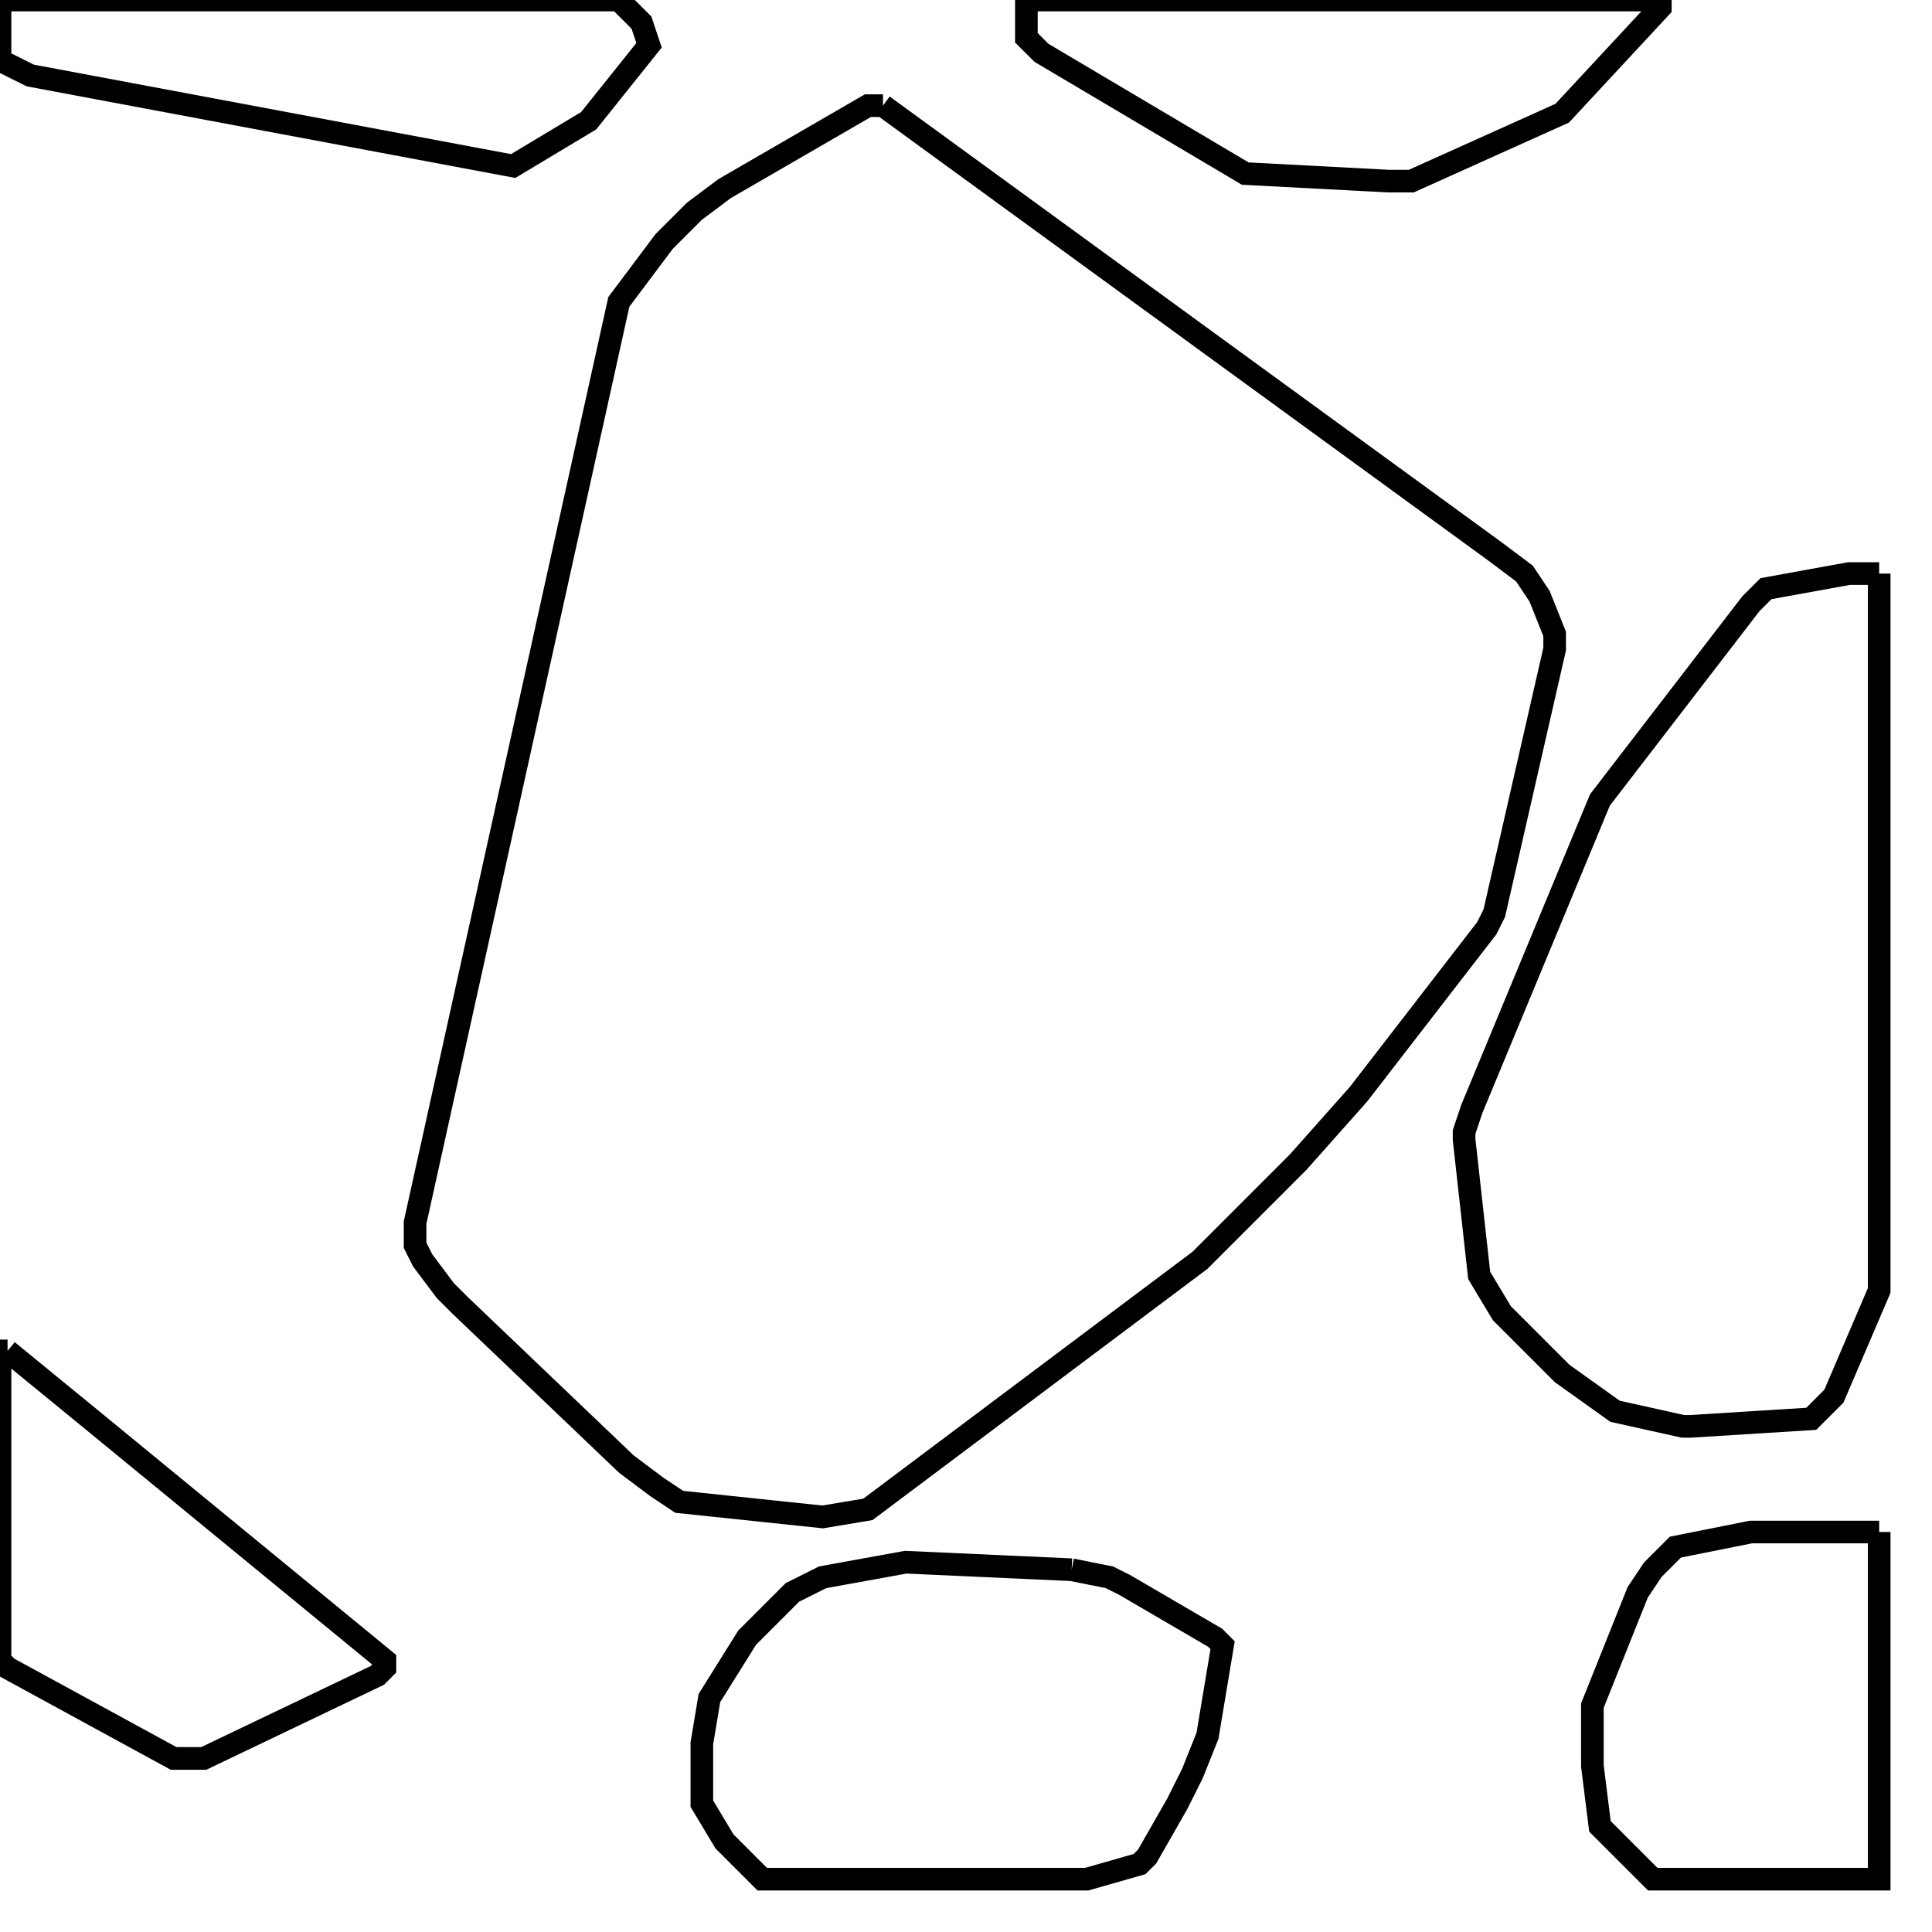 <svg width="256" height="256" xmlns="http://www.w3.org/2000/svg" fill-opacity="0" stroke="black" stroke-width="3" ><path d="M117 14 198 73 202 76 204 79 206 84 206 86 198 121 197 123 180 145 172 154 159 167 115 200 109 201 90 199 87 197 83 194 61 173 59 171 56 167 55 165 55 162 82 40 88 32 92 28 96 25 115 14 117 14 "/><path d="M249 76 249 171 243 185 240 188 224 189 223 189 214 187 207 182 199 174 196 169 194 151 194 150 195 147 212 106 232 80 234 78 245 76 249 76 "/><path d="M142 208 147 209 149 210 161 217 162 218 160 230 158 235 156 239 152 246 151 247 144 249 101 249 96 244 93 239 93 231 94 225 99 217 105 211 109 209 120 207 142 208 "/><path d="M249 203 249 249 219 249 212 242 211 234 211 226 217 211 219 208 222 205 232 203 249 203 "/><path d="M220 0 220 1 207 15 187 24 184 24 165 23 138 7 136 5 136 0 220 0 "/><path d="M1 179 12 188 51 220 51 221 50 222 27 233 23 233 1 221 0 220 0 179 1 179 "/><path d="M82 0 85 3 86 6 78 16 68 22 4 10 0 8 0 0 82 0 "/></svg>
